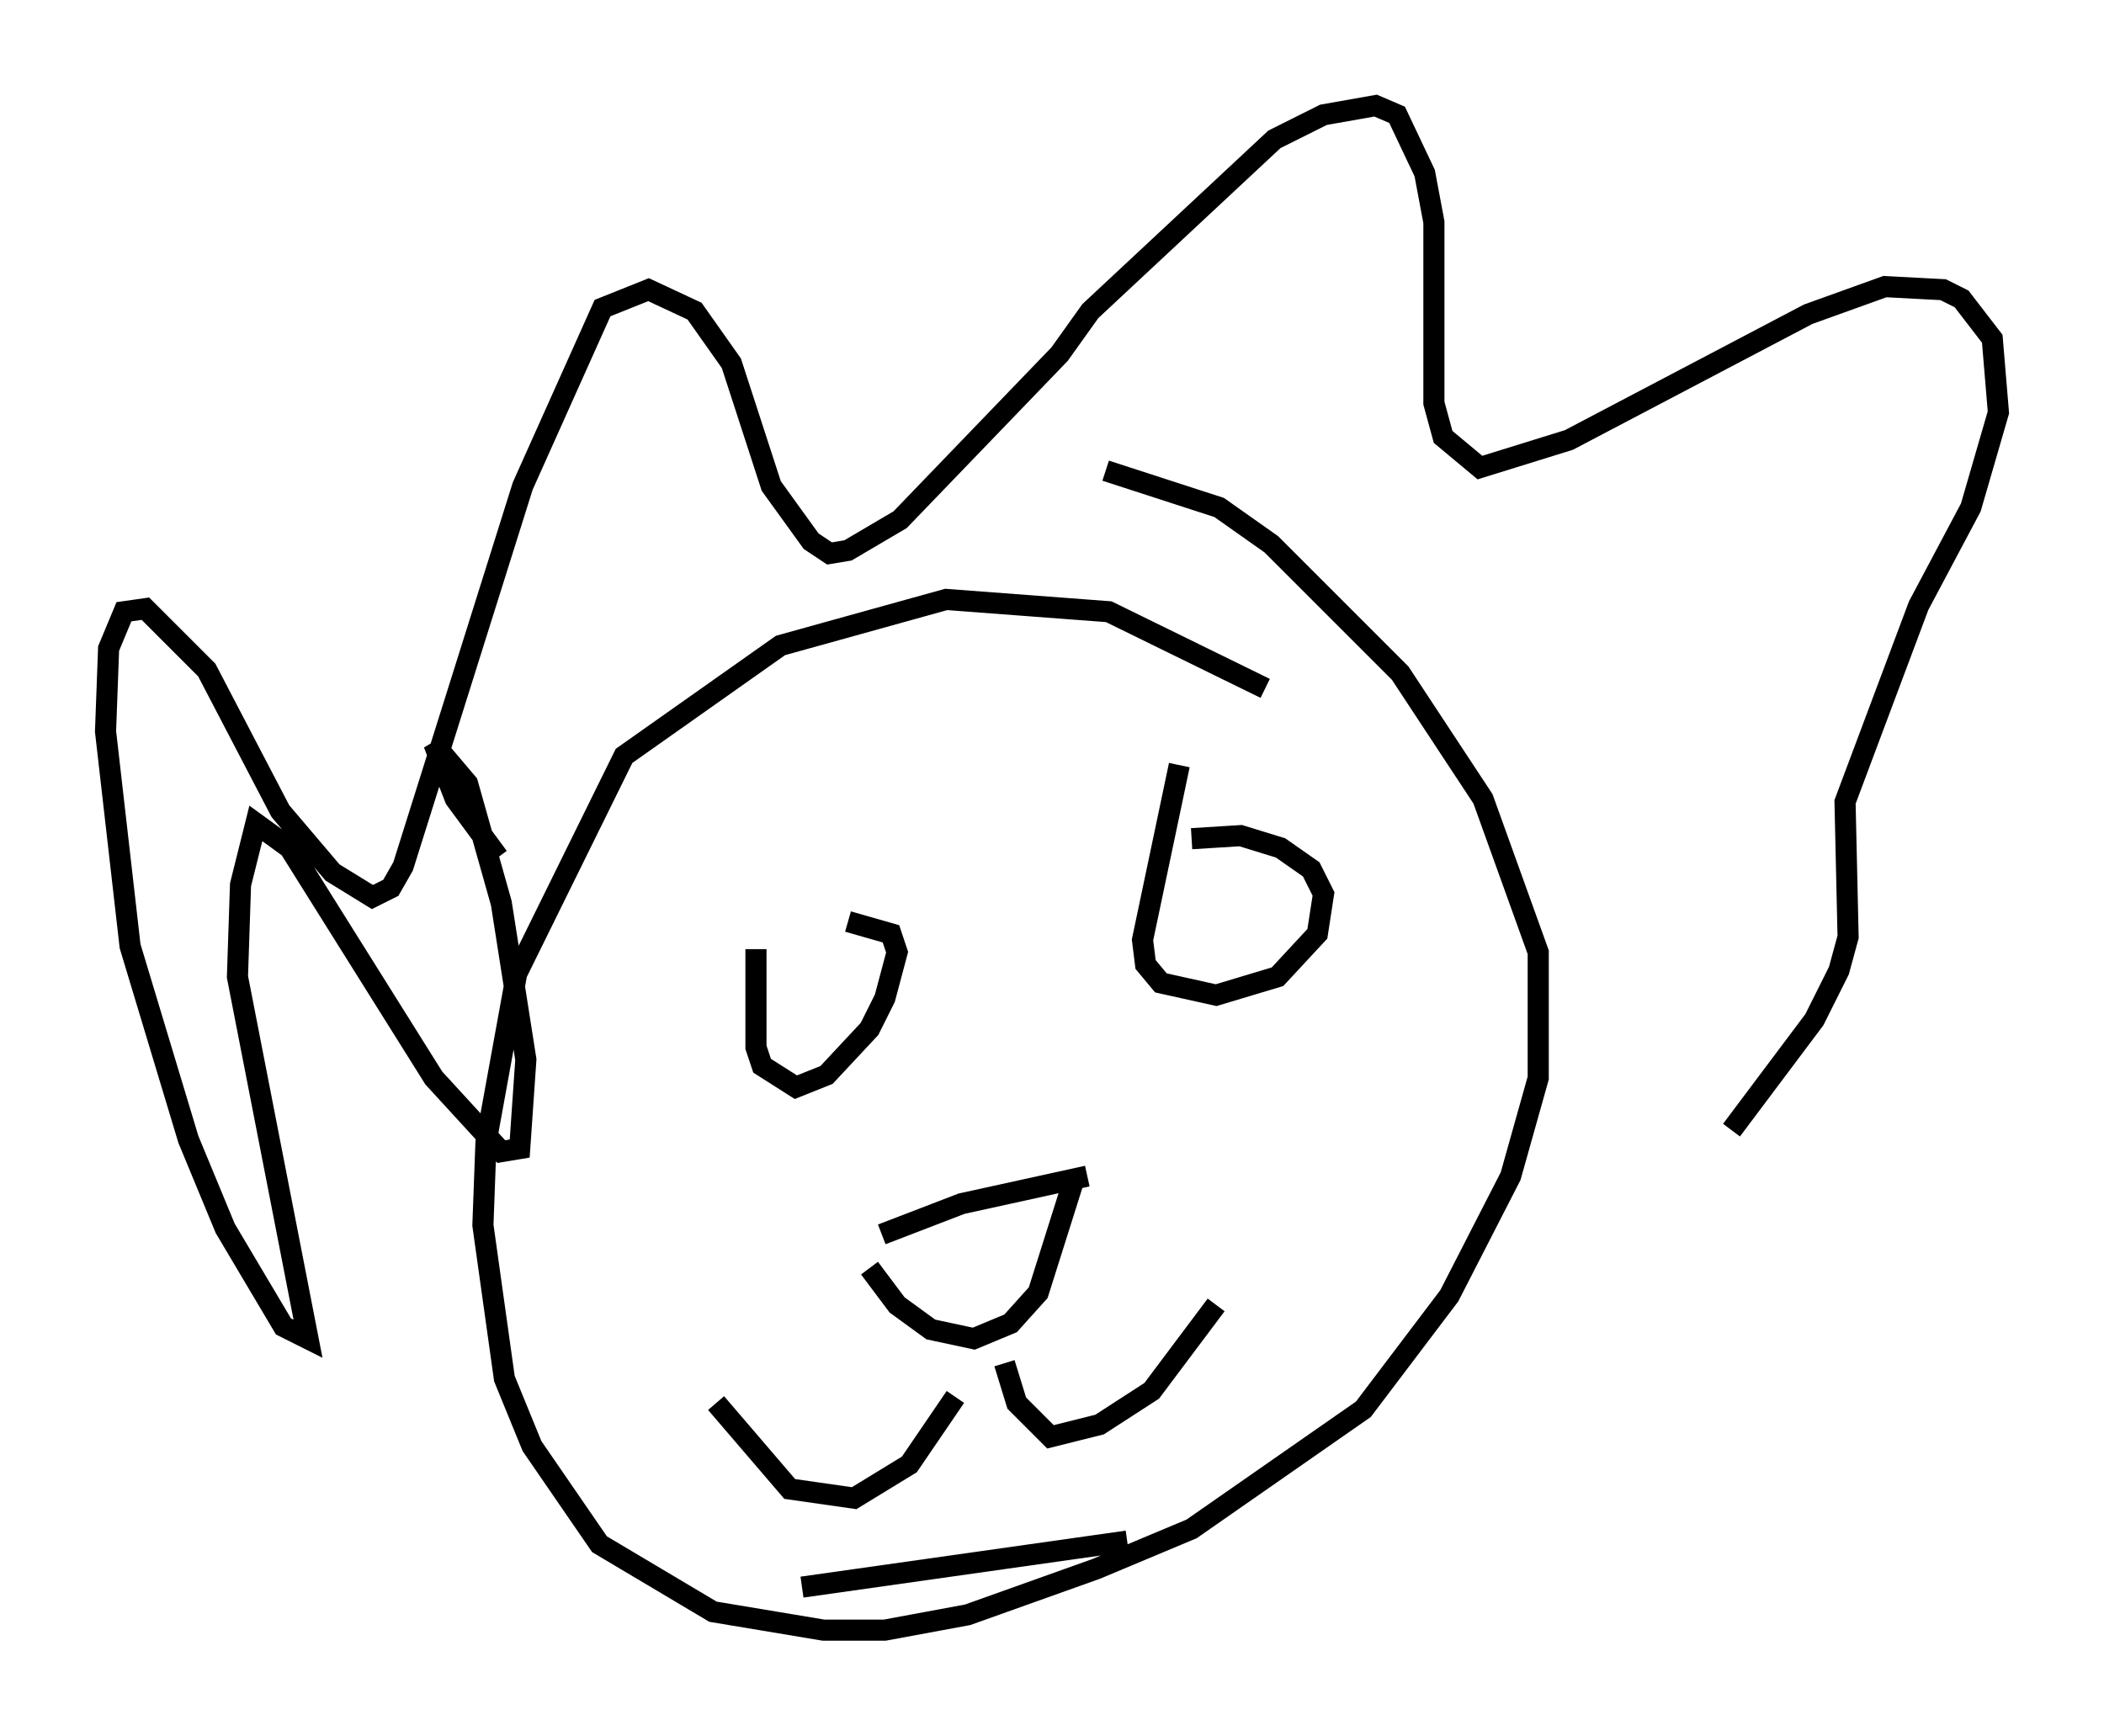 <?xml version="1.0" encoding="utf-8" ?>
<svg baseProfile="full" height="82.19" version="1.1" width="99.62" xmlns="http://www.w3.org/2000/svg" xmlns:ev="http://www.w3.org/2001/xml-events" xmlns:xlink="http://www.w3.org/1999/xlink"><defs /><rect fill="white" height="82.19" width="99.62" x="0" y="0" /><path d="M64.117, 35.648 m-4.212, -3.05 l-7.408, -3.631 -7.698, -0.581 l-7.844, 2.179 -7.408, 5.229 l-5.084, 10.313 -1.453, 7.989 l-0.145, 3.922 1.017, 7.263 l1.307, 3.196 3.196, 4.648 l5.374, 3.196 5.229, 0.872 l2.905, 0.0 3.922, -0.726 l6.101, -2.179 4.503, -1.888 l8.134, -5.665 4.067, -5.374 l2.905, -5.665 1.307, -4.648 l0.0, -5.955 -2.615, -7.263 l-3.922, -5.955 -6.101, -6.101 l-2.469, -1.743 -5.374, -1.743 m-28.76, 18.302 l-2.034, -2.76 -1.017, -2.615 l1.598, 1.888 1.598, 5.665 l1.162, 7.408 -0.291, 4.212 l-0.872, 0.145 -3.196, -3.486 l-6.827, -10.894 -1.598, -1.162 l-0.726, 2.905 -0.145, 4.358 l3.341, 17.14 -1.162, -0.581 l-2.76, -4.648 -1.743, -4.212 l-2.76, -9.151 -1.162, -10.168 l0.145, -3.922 0.726, -1.743 l1.017, -0.145 2.905, 2.905 l3.486, 6.682 2.469, 2.905 l1.888, 1.162 0.872, -0.436 l0.581, -1.017 5.665, -18.011 l3.777, -8.425 2.179, -0.872 l2.179, 1.017 1.743, 2.469 l1.888, 5.81 1.888, 2.615 l0.872, 0.581 0.872, -0.145 l2.469, -1.453 7.553, -7.844 l1.453, -2.034 8.715, -8.134 l2.324, -1.162 2.469, -0.436 l1.017, 0.436 1.307, 2.76 l0.436, 2.324 0.0, 8.57 l0.436, 1.598 1.743, 1.453 l4.212, -1.307 11.33, -5.955 l3.631, -1.307 2.76, 0.145 l0.872, 0.436 1.453, 1.888 l0.291, 3.486 -1.307, 4.503 l-2.469, 4.648 -3.486, 9.296 l0.145, 6.391 -0.436, 1.598 l-1.162, 2.324 -3.922, 5.229 m-46.19, -8.57 l0.0, 4.648 0.291, 0.872 l1.598, 1.017 1.453, -0.581 l2.034, -2.179 0.726, -1.453 l0.581, -2.179 -0.291, -0.872 l-2.034, -0.581 m15.687, -7.408 l-1.743, 8.279 0.145, 1.162 l0.726, 0.872 2.615, 0.581 l2.905, -0.872 1.888, -2.034 l0.291, -1.888 -0.581, -1.162 l-1.453, -1.017 -1.888, -0.581 l-2.324, 0.145 m-14.67, 18.737 l3.777, -1.453 5.955, -1.307 m-10.313, 4.358 l1.307, 1.743 1.598, 1.162 l2.034, 0.436 1.743, -0.726 l1.307, -1.453 1.743, -5.52 m-5.665, 10.458 l-2.179, 3.196 -2.615, 1.598 l-3.05, -0.436 -3.486, -4.067 m13.654, -1.888 l0.581, 1.888 1.598, 1.598 l2.324, -0.581 2.469, -1.598 l3.05, -4.067 m-19.609, 13.363 l15.397, -2.179 " fill="none" stroke="black" stroke-width="1" /></svg>